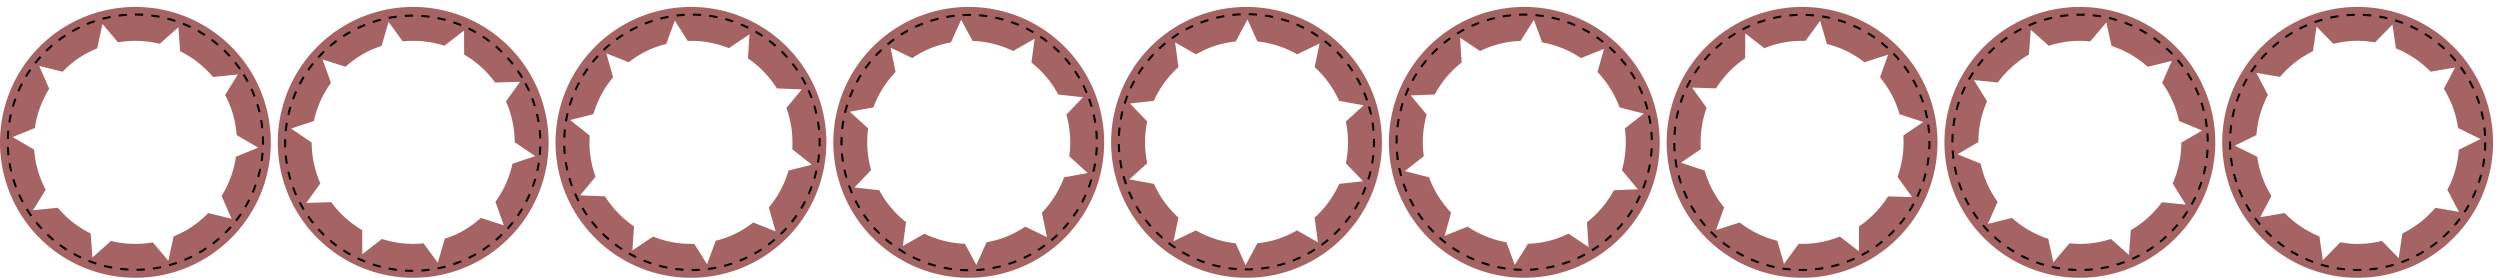 <?xml version="1.0" encoding="UTF-8" standalone="no"?>
<!-- Created with Inkscape (http://www.inkscape.org/) -->

<svg
   xmlns:dc="http://purl.org/dc/elements/1.1/"
   xmlns:cc="http://creativecommons.org/ns#"
   xmlns:rdf="http://www.w3.org/1999/02/22-rdf-syntax-ns#"
   xmlns:svg="http://www.w3.org/2000/svg"
   xmlns="http://www.w3.org/2000/svg"
   xmlns:sodipodi="http://sodipodi.sourceforge.net/DTD/sodipodi-0.dtd"
   xmlns:inkscape="http://www.inkscape.org/namespaces/inkscape"
   width="1800"
   height="200"
   viewBox="0 0 508 56.444"
   version="1.1"
   id="svg8"
   inkscape:version="0.91 r13725"
   sodipodi:docname="bloodseeker.svg">
  <defs
     id="defs2">
    <clipPath
       id="clipPath5015"
       clipPathUnits="userSpaceOnUse">
      <path
         mask="none"
         inkscape:connector-curvature="0"
         id="path5017"
         d="m 591.771,817.947 -43.75,18.123 -18.121,43.748 61.871,0 z m 18.617,0 0,61.871 61.871,0 -18.121,-43.748 z m -80.488,80.49 18.121,43.75 43.75,18.121 0,-61.871 z m 80.488,0 0,61.871 43.75,-18.121 18.121,-43.75 z"
         style="display:inline;fill:#2a7de6;fill-opacity:0.412;fill-rule:nonzero;stroke:none;stroke-width:4;stroke-miterlimit:4;stroke-dasharray:none;stroke-opacity:1" />
    </clipPath>
    <clipPath
       id="clipPath5907"
       clipPathUnits="userSpaceOnUse">
      <path
         style="display:inline;fill:#104588;fill-opacity:0.46;fill-rule:nonzero;stroke:none;stroke-width:5.271;stroke-miterlimit:4;stroke-dasharray:none;stroke-opacity:1"
         d="m 488.081,314.062 c 61.062,16.089 63.245,115.454 21.539,144.479 -41.706,29.025 -60.368,28.587 -128.375,14.87 -17.81,-31.63 -31.736,-48.79 -6.047,-40.14 126.138,42.478 145.037,-54.867 112.883,-119.21 z"
         id="path5909"
         inkscape:connector-curvature="0"
         sodipodi:nodetypes="cscsc"
         clip-path="none" />
    </clipPath>
    <clipPath
       id="clipPath5911"
       clipPathUnits="userSpaceOnUse">
      <path
         clip-path="none"
         sodipodi:nodetypes="cscsc"
         inkscape:connector-curvature="0"
         id="path5913"
         d="m 638.081,314.062 c 61.062,16.089 63.245,115.454 21.539,144.479 -41.706,29.025 -60.368,28.587 -128.375,14.87 -17.81,-31.63 -31.736,-48.79 -6.047,-40.14 126.138,42.478 145.037,-54.867 112.883,-119.21 z"
         style="display:inline;fill:#104588;fill-opacity:0.46;fill-rule:nonzero;stroke:none;stroke-width:5.271;stroke-miterlimit:4;stroke-dasharray:none;stroke-opacity:1" />
    </clipPath>
    <clipPath
       id="clipPath5915"
       clipPathUnits="userSpaceOnUse">
      <path
         style="display:inline;fill:#104588;fill-opacity:0.46;fill-rule:nonzero;stroke:none;stroke-width:5.271;stroke-miterlimit:4;stroke-dasharray:none;stroke-opacity:1"
         d="m 788.081,314.062 c 61.062,16.089 63.245,115.454 21.539,144.479 -41.706,29.025 -60.368,28.587 -128.375,14.87 -17.81,-31.63 -31.736,-48.79 -6.047,-40.14 126.138,42.478 145.037,-54.867 112.883,-119.21 z"
         id="path5917"
         inkscape:connector-curvature="0"
         sodipodi:nodetypes="cscsc"
         clip-path="none" />
    </clipPath>
    <clipPath
       id="clipPath5919"
       clipPathUnits="userSpaceOnUse">
      <path
         clip-path="none"
         sodipodi:nodetypes="cscsc"
         inkscape:connector-curvature="0"
         id="path5921"
         d="m 938.081,314.062 c 61.062,16.089 63.245,115.454 21.539,144.479 -41.706,29.025 -60.368,28.587 -128.375,14.87 -17.81,-31.63 -31.736,-48.79 -6.047,-40.14 126.138,42.478 145.037,-54.867 112.883,-119.21 z"
         style="display:inline;fill:#104588;fill-opacity:0.46;fill-rule:nonzero;stroke:none;stroke-width:5.271;stroke-miterlimit:4;stroke-dasharray:none;stroke-opacity:1" />
    </clipPath>
    <clipPath
       id="clipPath5923"
       clipPathUnits="userSpaceOnUse">
      <path
         style="display:inline;fill:#104588;fill-opacity:0.46;fill-rule:nonzero;stroke:none;stroke-width:5.271;stroke-miterlimit:4;stroke-dasharray:none;stroke-opacity:1"
         d="m 1088.081,314.062 c 61.062,16.089 63.245,115.454 21.539,144.479 -41.706,29.025 -60.368,28.587 -128.375,14.87 -17.81,-31.63 -31.736,-48.79 -6.047,-40.14 126.138,42.478 145.037,-54.867 112.883,-119.21 z"
         id="path5925"
         inkscape:connector-curvature="0"
         sodipodi:nodetypes="cscsc"
         clip-path="none" />
    </clipPath>
    <clipPath
       id="clipPath5927"
       clipPathUnits="userSpaceOnUse">
      <path
         clip-path="none"
         sodipodi:nodetypes="cscsc"
         inkscape:connector-curvature="0"
         id="path5929"
         d="m 1238.081,314.062 c 61.062,16.089 63.245,115.454 21.539,144.479 -41.706,29.025 -60.368,28.587 -128.375,14.87 -17.81,-31.63 -31.736,-48.79 -6.047,-40.14 126.138,42.478 145.037,-54.867 112.883,-119.21 z"
         style="display:inline;fill:#104588;fill-opacity:0.46;fill-rule:nonzero;stroke:none;stroke-width:5.271;stroke-miterlimit:4;stroke-dasharray:none;stroke-opacity:1" />
    </clipPath>
    <clipPath
       id="clipPath5931"
       clipPathUnits="userSpaceOnUse">
      <path
         style="display:inline;fill:#104588;fill-opacity:0.46;fill-rule:nonzero;stroke:none;stroke-width:5.271;stroke-miterlimit:4;stroke-dasharray:none;stroke-opacity:1"
         d="m 1388.081,314.062 c 61.062,16.089 63.245,115.454 21.539,144.479 -41.706,29.025 -60.368,28.587 -128.375,14.87 -17.81,-31.63 -31.736,-48.79 -6.047,-40.14 126.138,42.478 145.037,-54.867 112.883,-119.21 z"
         id="path5933"
         inkscape:connector-curvature="0"
         sodipodi:nodetypes="cscsc"
         clip-path="none" />
    </clipPath>
    <clipPath
       id="clipPath4773"
       clipPathUnits="userSpaceOnUse">
      <path
         clip-path="none"
         sodipodi:nodetypes="cscsc"
         inkscape:connector-curvature="0"
         id="path4775"
         d="m 116.831,0.877 c 57.162,35.842 38.343,112.927 13.422,128.023 -43.459,26.327 -42.154,14.48 -110.161,0.763 0,0 -11.414,-12.454 14.636,-4.959 C 124.23,150.458 148.985,65.22 116.831,0.877 Z"
         style="display:inline;fill:#104588;fill-opacity:0.46;fill-rule:nonzero;stroke:none;stroke-width:5.271;stroke-miterlimit:4;stroke-dasharray:none;stroke-opacity:1" />
    </clipPath>
    <clipPath
       id="clipPath4927"
       clipPathUnits="userSpaceOnUse">
      <path
         style="display:inline;fill:#104588;fill-opacity:0.46;fill-rule:nonzero;stroke:none;stroke-width:5.271;stroke-miterlimit:4;stroke-dasharray:none;stroke-opacity:1"
         d="m 276.831,2.529 c 57.162,35.842 38.343,112.927 13.422,128.023 -43.459,26.327 -42.154,14.48 -110.161,0.763 0,0 -11.414,-12.454 14.636,-4.959 89.502,25.754 114.257,-59.485 82.103,-123.827 z"
         id="path4929"
         inkscape:connector-curvature="0"
         sodipodi:nodetypes="cscsc"
         clip-path="none" />
    </clipPath>
    <clipPath
       id="clipPath4931"
       clipPathUnits="userSpaceOnUse">
      <path
         clip-path="none"
         sodipodi:nodetypes="cscsc"
         inkscape:connector-curvature="0"
         id="path4933"
         d="m 436.831,2.529 c 57.162,35.842 38.343,112.927 13.422,128.023 -43.459,26.327 -42.154,14.48 -110.161,0.763 0,0 -11.414,-12.454 14.636,-4.959 89.502,25.754 114.257,-59.485 82.103,-123.827 z"
         style="display:inline;fill:#104588;fill-opacity:0.46;fill-rule:nonzero;stroke:none;stroke-width:5.271;stroke-miterlimit:4;stroke-dasharray:none;stroke-opacity:1" />
    </clipPath>
    <clipPath
       id="clipPath4935"
       clipPathUnits="userSpaceOnUse">
      <path
         style="display:inline;fill:#104588;fill-opacity:0.46;fill-rule:nonzero;stroke:none;stroke-width:5.271;stroke-miterlimit:4;stroke-dasharray:none;stroke-opacity:1"
         d="m 596.831,2.529 c 57.162,35.842 38.343,112.927 13.422,128.023 -43.459,26.327 -42.154,14.48 -110.161,0.763 0,0 -11.414,-12.454 14.636,-4.959 89.502,25.754 114.257,-59.485 82.103,-123.827 z"
         id="path4937"
         inkscape:connector-curvature="0"
         sodipodi:nodetypes="cscsc"
         clip-path="none" />
    </clipPath>
    <clipPath
       id="clipPath4939"
       clipPathUnits="userSpaceOnUse">
      <path
         clip-path="none"
         sodipodi:nodetypes="cscsc"
         inkscape:connector-curvature="0"
         id="path4941"
         d="m 756.831,2.529 c 57.162,35.842 38.343,112.927 13.422,128.023 -43.459,26.327 -42.154,14.48 -110.161,0.763 0,0 -11.414,-12.454 14.636,-4.959 89.502,25.754 114.257,-59.485 82.103,-123.827 z"
         style="display:inline;fill:#104588;fill-opacity:0.46;fill-rule:nonzero;stroke:none;stroke-width:5.271;stroke-miterlimit:4;stroke-dasharray:none;stroke-opacity:1" />
    </clipPath>
    <clipPath
       id="clipPath4943"
       clipPathUnits="userSpaceOnUse">
      <path
         style="display:inline;fill:#104588;fill-opacity:0.46;fill-rule:nonzero;stroke:none;stroke-width:5.271;stroke-miterlimit:4;stroke-dasharray:none;stroke-opacity:1"
         d="m 916.831,2.529 c 57.162,35.842 38.343,112.927 13.422,128.023 -43.459,26.327 -42.154,14.48 -110.161,0.763 0,0 -11.414,-12.454 14.636,-4.959 89.502,25.754 114.257,-59.485 82.103,-123.827 z"
         id="path4945"
         inkscape:connector-curvature="0"
         sodipodi:nodetypes="cscsc"
         clip-path="none" />
    </clipPath>
    <clipPath
       id="clipPath4947"
       clipPathUnits="userSpaceOnUse">
      <path
         clip-path="none"
         sodipodi:nodetypes="cscsc"
         inkscape:connector-curvature="0"
         id="path4949"
         d="m 1076.831,2.529 c 57.161,35.842 38.343,112.927 13.422,128.023 -43.459,26.327 -42.154,14.48 -110.161,0.763 0,0 -11.414,-12.454 14.636,-4.959 89.502,25.754 114.257,-59.485 82.103,-123.827 z"
         style="display:inline;fill:#104588;fill-opacity:0.46;fill-rule:nonzero;stroke:none;stroke-width:5.271;stroke-miterlimit:4;stroke-dasharray:none;stroke-opacity:1" />
    </clipPath>
    <clipPath
       id="clipPath4955"
       clipPathUnits="userSpaceOnUse">
      <path
         style="display:inline;fill:#104588;fill-opacity:0.46;fill-rule:nonzero;stroke:none;stroke-width:5.271;stroke-miterlimit:4;stroke-dasharray:none;stroke-opacity:1"
         d="m 1236.831,2.529 c 57.161,35.842 38.343,112.927 13.422,128.023 -43.459,26.327 -42.154,14.48 -110.161,0.763 0,0 -11.414,-12.454 14.636,-4.959 89.502,25.754 114.257,-59.485 82.103,-123.827 z"
         id="path4957"
         inkscape:connector-curvature="0"
         sodipodi:nodetypes="cscsc"
         clip-path="none" />
    </clipPath>
    <clipPath
       id="clipPath4959"
       clipPathUnits="userSpaceOnUse">
      <path
         clip-path="none"
         sodipodi:nodetypes="cscsc"
         inkscape:connector-curvature="0"
         id="path4961"
         d="m 1396.831,2.529 c 57.161,35.842 38.343,112.927 13.422,128.023 -43.459,26.327 -42.154,14.48 -110.161,0.763 0,0 -11.414,-12.454 14.636,-4.959 89.502,25.754 114.257,-59.485 82.103,-123.827 z"
         style="display:inline;fill:#104588;fill-opacity:0.46;fill-rule:nonzero;stroke:none;stroke-width:5.271;stroke-miterlimit:4;stroke-dasharray:none;stroke-opacity:1" />
    </clipPath>
    <clipPath
       id="clipPath4963"
       clipPathUnits="userSpaceOnUse">
      <path
         style="display:inline;fill:#104588;fill-opacity:0.46;fill-rule:nonzero;stroke:none;stroke-width:5.271;stroke-miterlimit:4;stroke-dasharray:none;stroke-opacity:1"
         d="m 1556.831,2.529 c 57.161,35.842 38.343,112.927 13.422,128.023 -43.459,26.327 -42.154,14.48 -110.161,0.763 0,0 -11.414,-12.454 14.636,-4.959 89.502,25.754 114.257,-59.485 82.103,-123.827 z"
         id="path4965"
         inkscape:connector-curvature="0"
         sodipodi:nodetypes="cscsc"
         clip-path="none" />
    </clipPath>
    <clipPath
       id="clipPath4983"
       clipPathUnits="userSpaceOnUse">
      <path
         clip-path="none"
         sodipodi:nodetypes="cscsc"
         inkscape:connector-curvature="0"
         id="path4985"
         d="m 1716.831,2.529 c 57.161,35.842 38.343,112.927 13.422,128.023 -43.459,26.327 -42.154,14.48 -110.161,0.763 0,0 -11.414,-12.454 14.636,-4.959 89.502,25.754 114.257,-59.485 82.103,-123.827 z"
         style="display:inline;fill:#104588;fill-opacity:0.46;fill-rule:nonzero;stroke:none;stroke-width:5.271;stroke-miterlimit:4;stroke-dasharray:none;stroke-opacity:1" />
    </clipPath>
    <clipPath
       id="clipPath4987"
       clipPathUnits="userSpaceOnUse">
      <path
         style="display:inline;fill:#104588;fill-opacity:0.46;fill-rule:nonzero;stroke:none;stroke-width:5.271;stroke-miterlimit:4;stroke-dasharray:none;stroke-opacity:1"
         d="m 1876.831,2.529 c 57.161,35.842 38.343,112.927 13.422,128.023 -43.459,26.327 -42.154,14.48 -110.161,0.763 0,0 -11.414,-12.454 14.636,-4.959 89.502,25.754 114.257,-59.485 82.103,-123.827 z"
         id="path4989"
         inkscape:connector-curvature="0"
         sodipodi:nodetypes="cscsc"
         clip-path="none" />
    </clipPath>
    <clipPath
       id="clipPath4991"
       clipPathUnits="userSpaceOnUse">
      <path
         clip-path="none"
         sodipodi:nodetypes="cscsc"
         inkscape:connector-curvature="0"
         id="path4993"
         d="m 2036.831,2.529 c 57.161,35.842 38.343,112.927 13.422,128.023 -43.459,26.327 -42.154,14.48 -110.161,0.763 0,0 -11.414,-12.454 14.636,-4.959 89.502,25.754 114.257,-59.485 82.103,-123.827 z"
         style="display:inline;fill:#104588;fill-opacity:0.46;fill-rule:nonzero;stroke:none;stroke-width:5.271;stroke-miterlimit:4;stroke-dasharray:none;stroke-opacity:1" />
    </clipPath>
    <clipPath
       id="clipPath4995"
       clipPathUnits="userSpaceOnUse">
      <path
         style="display:inline;fill:#104588;fill-opacity:0.46;fill-rule:nonzero;stroke:none;stroke-width:5.271;stroke-miterlimit:4;stroke-dasharray:none;stroke-opacity:1"
         d="m 2196.831,2.529 c 57.161,35.842 38.343,112.927 13.422,128.023 -43.459,26.327 -42.154,14.48 -110.161,0.763 0,0 -11.414,-12.454 14.636,-4.959 89.502,25.754 114.257,-59.485 82.103,-123.827 z"
         id="path4997"
         inkscape:connector-curvature="0"
         sodipodi:nodetypes="cscsc"
         clip-path="none" />
    </clipPath>
    <clipPath
       id="clipPath4999"
       clipPathUnits="userSpaceOnUse">
      <path
         clip-path="none"
         sodipodi:nodetypes="cscsc"
         inkscape:connector-curvature="0"
         id="path5001"
         d="m 2356.831,2.529 c 57.161,35.842 38.343,112.927 13.422,128.023 -43.459,26.327 -42.154,14.48 -110.161,0.763 0,0 -11.414,-12.454 14.636,-4.959 89.502,25.754 114.257,-59.485 82.103,-123.827 z"
         style="display:inline;fill:#104588;fill-opacity:0.46;fill-rule:nonzero;stroke:none;stroke-width:5.271;stroke-miterlimit:4;stroke-dasharray:none;stroke-opacity:1" />
    </clipPath>
    <clipPath
       id="clipPath5003"
       clipPathUnits="userSpaceOnUse">
      <path
         style="display:inline;fill:#104588;fill-opacity:0.46;fill-rule:nonzero;stroke:none;stroke-width:5.271;stroke-miterlimit:4;stroke-dasharray:none;stroke-opacity:1"
         d="m 2516.831,2.529 c 57.161,35.842 38.343,112.927 13.422,128.023 -43.459,26.327 -42.154,14.48 -110.161,0.763 0,0 -11.414,-12.454 14.636,-4.959 89.502,25.754 114.257,-59.485 82.103,-123.827 z"
         id="path5005"
         inkscape:connector-curvature="0"
         sodipodi:nodetypes="cscsc"
         clip-path="none" />
    </clipPath>
  </defs>
  <sodipodi:namedview
     id="base"
     pagecolor="#000000"
     bordercolor="#666666"
     borderopacity="1.0"
     inkscape:pageopacity="0"
     inkscape:pageshadow="2"
     inkscape:zoom="0.25000001"
     inkscape:cx="1275.0535"
     inkscape:cy="196.05124"
     inkscape:document-units="px"
     inkscape:current-layer="layer5"
     showgrid="false"
     inkscape:window-width="1920"
     inkscape:window-height="1017"
     inkscape:window-x="1912"
     inkscape:window-y="-8"
     inkscape:window-maximized="1"
     fit-margin-top="0"
     fit-margin-left="0"
     fit-margin-right="0"
     fit-margin-bottom="0"
     inkscape:object-nodes="true"
     inkscape:snap-object-midpoints="true"
     inkscape:snap-center="true"
     units="px" />
  <g
     inkscape:groupmode="layer"
     id="layer4"
     inkscape:label="bg"
     style="display:none"
     sodipodi:insensitive="true">
    <rect
       style="fill:#424242;fill-opacity:0.529;fill-rule:nonzero;stroke:none;stroke-width:0.454;stroke-miterlimit:4;stroke-dasharray:1.816, 1.816;stroke-dashoffset:0;stroke-opacity:1"
       id="rect4204"
       width="56.444"
       height="56.444"
       x="-1.4210855e-014"
       y="-8.9515873e-007" />
  </g>
  <g
     inkscape:groupmode="layer"
     id="layer6"
     inkscape:label="base"
     style="display:inline" />
  <g
     inkscape:groupmode="layer"
     id="layer5"
     inkscape:label="upper"
     transform="translate(0,-3.556)"
     style="display:inline">
    <g
       id="g4366"
       transform="translate(451.556,0)">
      <path
         inkscape:connector-curvature="0"
         id="path4183"
         d="M 27.517,4.966 A 27.517,27.517 0 0 0 -2.1677768e-4,32.483 27.517,27.517 0 0 0 27.517,60 27.517,27.517 0 0 0 55.033,32.483 27.517,27.517 0 0 0 27.517,4.966 Z m 7.072,3.575 0.703,4.838 a 20.637,20.638 0 0 1 7.046,4.744 l 4.973,-0.853 -2.275,4.328 a 20.637,20.638 0 0 1 2.89,7.968 l 4.546,2.244 -4.393,2.168 a 20.637,20.638 0 0 1 -2.332,8.152 l 2.354,4.477 -4.805,-0.824 a 20.637,20.638 0 0 1 -6.7,5.218 L 35.868,56.01 32.448,52.501 A 20.637,20.638 0 0 1 27.517,53.121 20.637,20.638 0 0 1 23.984,52.795 L 20.445,56.425 19.742,51.587 A 20.637,20.638 0 0 1 12.696,46.843 L 7.723,47.696 9.998,43.367 A 20.637,20.638 0 0 1 7.108,35.4 L 2.561,33.156 6.954,30.988 a 20.637,20.638 0 0 1 2.332,-8.151 l -2.354,-4.478 4.805,0.824 a 20.637,20.638 0 0 1 6.701,-5.219 l 0.728,-5.008 3.42,3.509 a 20.637,20.638 0 0 1 4.931,-0.62 20.637,20.638 0 0 1 3.533,0.326 l 3.539,-3.631 z"
         style="display:inline;fill:#760e0e;fill-opacity:0.647;fill-rule:nonzero;stroke:none;stroke-width:12.931;stroke-miterlimit:4;stroke-dasharray:none;stroke-opacity:1" />
      <ellipse
         ry="25.933"
         rx="25.933"
         style="opacity:1;fill:none;fill-opacity:0;stroke:#000000;stroke-width:0.416;stroke-miterlimit:4;stroke-dasharray:1.666, 1.666;stroke-dashoffset:0;stroke-opacity:1"
         id="circle4220"
         cx="27.516"
         cy="32.483" />
    </g>
    <g
       id="g4361"
       transform="translate(338.667,0)">
      <path
         style="display:inline;fill:#760e0e;fill-opacity:0.647;fill-rule:nonzero;stroke:none;stroke-width:12.931;stroke-miterlimit:4;stroke-dasharray:none;stroke-opacity:1"
         d="M 82.042,5.033 A 27.517,27.517 86 0 0 56.511,34.403 27.517,27.517 86 0 0 85.881,59.933 27.517,27.517 86 0 0 111.411,30.564 27.517,27.517 86 0 0 82.042,5.033 Z m 7.304,3.073 1.039,4.778 a 20.638,20.637 86 0 1 7.36,4.241 l 4.901,-1.198 -1.968,4.477 a 20.638,20.637 86 0 1 3.439,7.747 l 4.692,1.921 -4.231,2.469 a 20.638,20.637 86 0 1 -1.758,8.294 l 2.661,4.302 -4.851,-0.487 a 20.638,20.637 86 0 1 -6.32,5.673 l -0.377,5.046 -3.656,-3.262 a 20.638,20.637 86 0 1 -4.876,0.962 20.638,20.637 86 0 1 -3.547,-0.078 l -3.277,3.868 -1.039,-4.777 a 20.638,20.637 86 0 1 -7.36,-4.241 l -4.901,1.198 1.968,-4.477 A 20.638,20.637 86 0 1 63.805,36.816 l -4.692,-1.921 4.231,-2.47 a 20.638,20.637 86 0 1 1.758,-8.293 l -2.661,-4.303 4.851,0.487 a 20.638,20.637 86 0 1 6.32,-5.673 l 0.376,-5.046 3.657,3.262 a 20.638,20.637 86 0 1 4.876,-0.962 20.638,20.637 86 0 1 3.547,0.079 l 3.277,-3.869 z"
         id="path4221"
         inkscape:connector-curvature="0" />
      <ellipse
         transform="matrix(0.998,-0.07,0.07,0.998,0,0)"
         cy="38.261"
         cx="81.49"
         id="ellipse4223"
         style="opacity:1;fill:none;fill-opacity:0;stroke:#000000;stroke-width:0.416;stroke-miterlimit:4;stroke-dasharray:1.666, 1.666;stroke-dashoffset:0;stroke-opacity:1"
         rx="25.933"
         ry="25.933" />
    </g>
    <g
       id="g4356"
       transform="translate(225.778,0)">
      <path
         inkscape:connector-curvature="0"
         id="path4239"
         d="M 136.576,5.234 A 27.517,27.517 82 0 0 113.156,36.313 27.517,27.517 82 0 0 144.235,59.732 27.517,27.517 82 0 0 167.654,28.654 27.517,27.517 82 0 0 136.576,5.234 Z m 7.5,2.556 1.37,4.694 a 20.638,20.637 82 0 1 7.637,3.717 l 4.806,-1.537 -1.651,4.603 a 20.638,20.637 82 0 1 3.971,7.488 l 4.814,1.589 -4.048,2.758 a 20.638,20.637 82 0 1 -1.175,8.397 l 2.954,4.106 -4.873,-0.147 a 20.638,20.637 82 0 1 -5.909,6.1 l -0.024,5.06 -3.875,-2.999 a 20.638,20.637 82 0 1 -4.797,1.3 20.638,20.637 82 0 1 -3.544,0.169 l -2.999,4.087 -1.369,-4.693 a 20.638,20.637 82 0 1 -7.638,-3.718 l -4.806,1.537 1.651,-4.603 a 20.638,20.637 82 0 1 -3.971,-7.488 l -4.815,-1.589 4.048,-2.759 a 20.638,20.637 82 0 1 1.175,-8.396 l -2.954,-4.107 4.873,0.147 a 20.638,20.637 82 0 1 5.909,-6.1 l 0.024,-5.06 3.875,2.999 a 20.638,20.637 82 0 1 4.797,-1.3 20.638,20.637 82 0 1 3.544,-0.169 l 2.999,-4.088 z"
         style="display:inline;fill:#760e0e;fill-opacity:0.647;fill-rule:nonzero;stroke:none;stroke-width:12.931;stroke-miterlimit:4;stroke-dasharray:none;stroke-opacity:1" />
      <ellipse
         transform="matrix(0.99,-0.139,0.139,0.99,0,0)"
         ry="25.933"
         rx="25.933"
         style="opacity:1;fill:none;fill-opacity:0;stroke:#000000;stroke-width:0.416;stroke-miterlimit:4;stroke-dasharray:1.666, 1.666;stroke-dashoffset:0;stroke-opacity:1"
         id="ellipse4241"
         cx="134.518"
         cy="51.708" />
    </g>
    <g
       id="g4351"
       transform="translate(112.889,0)">
      <path
         style="display:inline;fill:#760e0e;fill-opacity:0.647;fill-rule:nonzero;stroke:none;stroke-width:12.931;stroke-miterlimit:4;stroke-dasharray:none;stroke-opacity:1"
         d="M 191.129,5.568 A 27.517,27.517 78 0 0 169.934,38.204 27.517,27.517 78 0 0 202.571,59.398 27.517,27.517 78 0 0 223.765,26.762 27.517,27.517 78 0 0 191.129,5.568 Z m 7.66,2.026 1.694,4.587 a 20.638,20.637 78 0 1 7.878,3.175 l 4.687,-1.868 -1.325,4.707 a 20.638,20.637 78 0 1 4.484,7.193 l 4.913,1.25 -3.846,3.034 a 20.638,20.637 78 0 1 -0.586,8.458 l 3.233,3.89 -4.871,0.193 a 20.638,20.637 78 0 1 -5.469,6.497 l 0.329,5.05 -4.075,-2.721 a 20.638,20.637 78 0 1 -4.695,1.632 20.638,20.637 78 0 1 -3.524,0.416 l -2.707,4.287 -1.693,-4.586 A 20.638,20.637 78 0 1 185.338,49.611 l -4.687,1.868 1.326,-4.707 a 20.638,20.637 78 0 1 -4.484,-7.193 l -4.914,-1.249 3.846,-3.034 a 20.638,20.637 78 0 1 0.586,-8.457 l -3.234,-3.891 4.871,-0.193 a 20.638,20.637 78 0 1 5.469,-6.498 l -0.33,-5.05 4.075,2.721 a 20.638,20.637 78 0 1 4.695,-1.632 20.638,20.637 78 0 1 3.524,-0.416 l 2.706,-4.287 z"
         id="path4245"
         inkscape:connector-curvature="0" />
      <ellipse
         transform="matrix(0.978,-0.208,0.208,0.978,0,0)"
         cy="72.701"
         cx="185.795"
         id="ellipse4247"
         style="opacity:1;fill:none;fill-opacity:0;stroke:#000000;stroke-width:0.416;stroke-miterlimit:4;stroke-dasharray:1.666, 1.666;stroke-dashoffset:0;stroke-opacity:1"
         rx="25.933"
         ry="25.933" />
    </g>
    <g
       id="g4346"
       transform="translate(2.4286179e-6,0)">
      <path
         inkscape:connector-curvature="0"
         id="path4251"
         d="M 245.71,6.032 A 27.517,27.517 74 0 0 226.844,40.068 27.517,27.517 74 0 0 260.879,58.934 27.517,27.517 74 0 0 279.745,24.898 27.517,27.517 74 0 0 245.71,6.032 Z m 7.783,1.487 2.01,4.457 a 20.638,20.637 74 0 1 8.08,2.618 l 4.545,-2.191 -0.994,4.788 a 20.638,20.637 74 0 1 4.975,6.863 l 4.989,0.904 -3.625,3.295 a 20.638,20.637 74 0 1 0.005,8.479 l 3.497,3.655 -4.846,0.532 a 20.638,20.637 74 0 1 -5.002,6.863 l 0.681,5.015 -4.254,-2.43 a 20.638,20.637 74 0 1 -4.57,1.955 20.638,20.637 74 0 1 -3.486,0.661 l -2.401,4.465 -2.009,-4.457 a 20.638,20.637 74 0 1 -8.081,-2.618 l -4.545,2.191 0.994,-4.788 a 20.638,20.637 74 0 1 -4.975,-6.862 l -4.989,-0.904 3.625,-3.295 A 20.638,20.637 74 0 1 233.111,28.236 l -3.497,-3.656 4.846,-0.532 a 20.638,20.637 74 0 1 5.002,-6.863 l -0.681,-5.014 4.255,2.43 a 20.638,20.637 74 0 1 4.57,-1.955 20.638,20.637 74 0 1 3.486,-0.66 l 2.401,-4.465 z"
         style="display:inline;fill:#760e0e;fill-opacity:0.647;fill-rule:nonzero;stroke:none;stroke-width:12.931;stroke-miterlimit:4;stroke-dasharray:none;stroke-opacity:1" />
      <ellipse
         transform="matrix(0.961,-0.276,0.276,0.961,0,0)"
         ry="25.933"
         rx="25.933"
         style="opacity:1;fill:none;fill-opacity:0;stroke:#000000;stroke-width:0.416;stroke-miterlimit:4;stroke-dasharray:1.666, 1.666;stroke-dashoffset:0;stroke-opacity:1"
         id="ellipse4253"
         cx="234.528"
         cy="101.042" />
    </g>
    <g
       id="g4341"
       transform="translate(-112.889,0)">
      <path
         style="display:inline;fill:#760e0e;fill-opacity:0.647;fill-rule:nonzero;stroke:none;stroke-width:12.931;stroke-miterlimit:4;stroke-dasharray:none;stroke-opacity:1"
         d="M 300.328,6.626 A 27.517,27.517 70 0 0 283.881,41.894 27.517,27.517 70 0 0 319.15,58.34 27.517,27.517 70 0 0 335.596,23.072 27.517,27.517 70 0 0 300.328,6.626 Z m 7.868,0.94 2.316,4.306 a 20.638,20.637 70 0 1 8.243,2.048 l 4.381,-2.502 -0.658,4.845 a 20.638,20.637 70 0 1 5.441,6.499 l 5.039,0.554 -3.386,3.54 a 20.638,20.637 70 0 1 0.596,8.458 l 3.743,3.402 -4.797,0.869 a 20.638,20.637 70 0 1 -4.511,7.195 l 1.029,4.955 -4.414,-2.128 a 20.638,20.637 70 0 1 -4.422,2.269 20.638,20.637 70 0 1 -3.431,0.902 l -2.084,4.622 -2.315,-4.306 a 20.638,20.637 70 0 1 -8.244,-2.048 l -4.381,2.502 0.658,-4.846 a 20.638,20.637 70 0 1 -5.441,-6.498 l -5.04,-0.553 3.386,-3.54 a 20.638,20.637 70 0 1 -0.597,-8.457 l -3.744,-3.403 4.797,-0.869 a 20.638,20.637 70 0 1 4.512,-7.196 l -1.029,-4.955 4.414,2.127 a 20.638,20.637 70 0 1 4.422,-2.269 20.638,20.637 70 0 1 3.431,-0.902 l 2.083,-4.622 z"
         id="path4257"
         inkscape:connector-curvature="0" />
      <ellipse
         transform="matrix(0.94,-0.342,0.342,0.94,0,0)"
         cy="136.461"
         cx="279.949"
         id="ellipse4259"
         style="opacity:1;fill:none;fill-opacity:0;stroke:#000000;stroke-width:0.416;stroke-miterlimit:4;stroke-dasharray:1.666, 1.666;stroke-dashoffset:0;stroke-opacity:1"
         rx="25.933"
         ry="25.933" />
    </g>
    <g
       id="g4336"
       transform="translate(-225.778,0)">
      <path
         inkscape:connector-curvature="0"
         id="path4263"
         d="M 354.991,7.345 A 27.517,27.517 66 0 0 341.045,43.675 27.517,27.517 66 0 0 377.375,57.621 27.517,27.517 66 0 0 391.321,21.291 27.517,27.517 66 0 0 354.991,7.345 Z m 7.914,0.389 2.61,4.134 a 20.638,20.637 66 0 1 8.366,1.468 l 4.196,-2.802 -0.318,4.88 a 20.638,20.637 66 0 1 5.881,6.104 l 5.066,0.201 -3.131,3.767 a 20.638,20.637 66 0 1 1.185,8.395 l 3.972,3.133 -4.725,1.202 a 20.638,20.637 66 0 1 -3.998,7.492 l 1.372,4.871 -4.551,-1.814 a 20.638,20.637 66 0 1 -4.253,2.572 20.638,20.637 66 0 1 -3.36,1.14 l -1.757,4.756 -2.61,-4.134 a 20.638,20.637 66 0 1 -8.367,-1.468 l -4.196,2.802 0.318,-4.88 a 20.638,20.637 66 0 1 -5.881,-6.103 l -5.066,-0.201 3.131,-3.768 a 20.638,20.637 66 0 1 -1.185,-8.394 l -3.972,-3.133 4.725,-1.202 a 20.638,20.637 66 0 1 3.999,-7.493 l -1.372,-4.871 4.552,1.814 a 20.638,20.637 66 0 1 4.253,-2.572 20.638,20.637 66 0 1 3.36,-1.139 l 1.756,-4.756 z"
         style="display:inline;fill:#760e0e;fill-opacity:0.647;fill-rule:nonzero;stroke:none;stroke-width:12.931;stroke-miterlimit:4;stroke-dasharray:none;stroke-opacity:1" />
      <ellipse
         transform="matrix(0.914,-0.407,0.407,0.914,0,0)"
         ry="25.933"
         rx="25.933"
         style="opacity:1;fill:none;fill-opacity:0;stroke:#000000;stroke-width:0.416;stroke-miterlimit:4;stroke-dasharray:1.666, 1.666;stroke-dashoffset:0;stroke-opacity:1"
         id="ellipse4265"
         cx="321.313"
         cy="178.615" />
    </g>
    <g
       id="g4331"
       transform="translate(-338.667,0)">
      <path
         style="display:inline;fill:#760e0e;fill-opacity:0.647;fill-rule:nonzero;stroke:none;stroke-width:12.931;stroke-miterlimit:4;stroke-dasharray:none;stroke-opacity:1"
         d="M 409.709,8.187 A 27.517,27.517 62 0 0 398.332,45.401 27.517,27.517 62 0 0 435.546,56.779 27.517,27.517 62 0 0 446.923,19.565 27.517,27.517 62 0 0 409.709,8.187 Z m 7.922,-0.164 2.892,3.942 a 20.638,20.637 62 0 1 8.448,0.881 l 3.99,-3.088 0.023,4.89 a 20.638,20.637 62 0 1 6.293,5.678 l 5.067,-0.153 -2.861,3.976 a 20.638,20.637 62 0 1 1.768,8.292 l 4.181,2.848 -4.63,1.528 a 20.638,20.637 62 0 1 -3.466,7.753 l 1.708,4.763 -4.667,-1.493 a 20.638,20.637 62 0 1 -4.063,2.862 20.638,20.637 62 0 1 -3.272,1.371 l -1.421,4.867 -2.892,-3.942 a 20.638,20.637 62 0 1 -8.449,-0.881 l -3.99,3.088 -0.023,-4.89 a 20.638,20.637 62 0 1 -6.293,-5.678 l -5.068,0.153 2.861,-3.977 a 20.638,20.637 62 0 1 -1.768,-8.291 l -4.181,-2.849 4.63,-1.528 a 20.638,20.637 62 0 1 3.466,-7.754 l -1.709,-4.763 4.667,1.492 a 20.638,20.637 62 0 1 4.063,-2.862 20.638,20.637 62 0 1 3.273,-1.371 l 1.42,-4.867 z"
         id="path4269"
         inkscape:connector-curvature="0" />
      <ellipse
         transform="matrix(0.883,-0.469,0.469,0.883,0,0)"
         cy="227.092"
         cx="357.908"
         id="ellipse4271"
         style="opacity:1;fill:none;fill-opacity:0;stroke:#000000;stroke-width:0.416;stroke-miterlimit:4;stroke-dasharray:1.666, 1.666;stroke-dashoffset:0;stroke-opacity:1"
         rx="25.933"
         ry="25.933" />
    </g>
    <g
       id="g4326"
       transform="translate(-451.556,0)">
      <path
         inkscape:connector-curvature="0"
         id="path4281"
         d="m 464.491,9.148 a 27.517,27.517 58 0 0 -8.754,37.917 27.517,27.517 58 0 0 37.917,8.754 27.517,27.517 58 0 0 8.754,-37.917 27.517,27.517 58 0 0 -37.917,-8.754 z m 7.891,-0.716 3.16,3.731 a 20.638,20.637 58 0 1 8.489,0.289 l 3.765,-3.359 0.364,4.876 a 20.638,20.637 58 0 1 6.674,5.226 l 5.044,-0.506 -2.576,4.166 a 20.638,20.637 58 0 1 2.342,8.149 l 4.369,2.55 -4.512,1.847 a 20.638,20.637 58 0 1 -2.917,7.976 l 2.036,4.633 -4.76,-1.163 a 20.638,20.637 58 0 1 -3.854,3.139 20.638,20.637 58 0 1 -3.169,1.596 l -1.078,4.954 -3.16,-3.73 a 20.638,20.637 58 0 1 -8.49,-0.29 l -3.765,3.359 -0.364,-4.877 a 20.638,20.637 58 0 1 -6.673,-5.225 l -5.045,0.507 2.576,-4.167 a 20.638,20.637 58 0 1 -2.342,-8.148 l -4.369,-2.55 4.512,-1.847 a 20.638,20.637 58 0 1 2.917,-7.976 l -2.037,-4.632 4.76,1.163 a 20.638,20.637 58 0 1 3.854,-3.139 20.638,20.637 58 0 1 3.169,-1.596 l 1.077,-4.954 z"
         style="display:inline;fill:#760e0e;fill-opacity:0.647;fill-rule:nonzero;stroke:none;stroke-width:12.931;stroke-miterlimit:4;stroke-dasharray:none;stroke-opacity:1" />
      <ellipse
         transform="matrix(0.848,-0.53,0.53,0.848,0,0)"
         ry="25.933"
         rx="25.933"
         style="opacity:1;fill:none;fill-opacity:0;stroke:#000000;stroke-width:0.416;stroke-miterlimit:4;stroke-dasharray:1.666, 1.666;stroke-dashoffset:0;stroke-opacity:1"
         id="ellipse4283"
         cx="389.063"
         cy="281.417" />
    </g>
  </g>
</svg>
